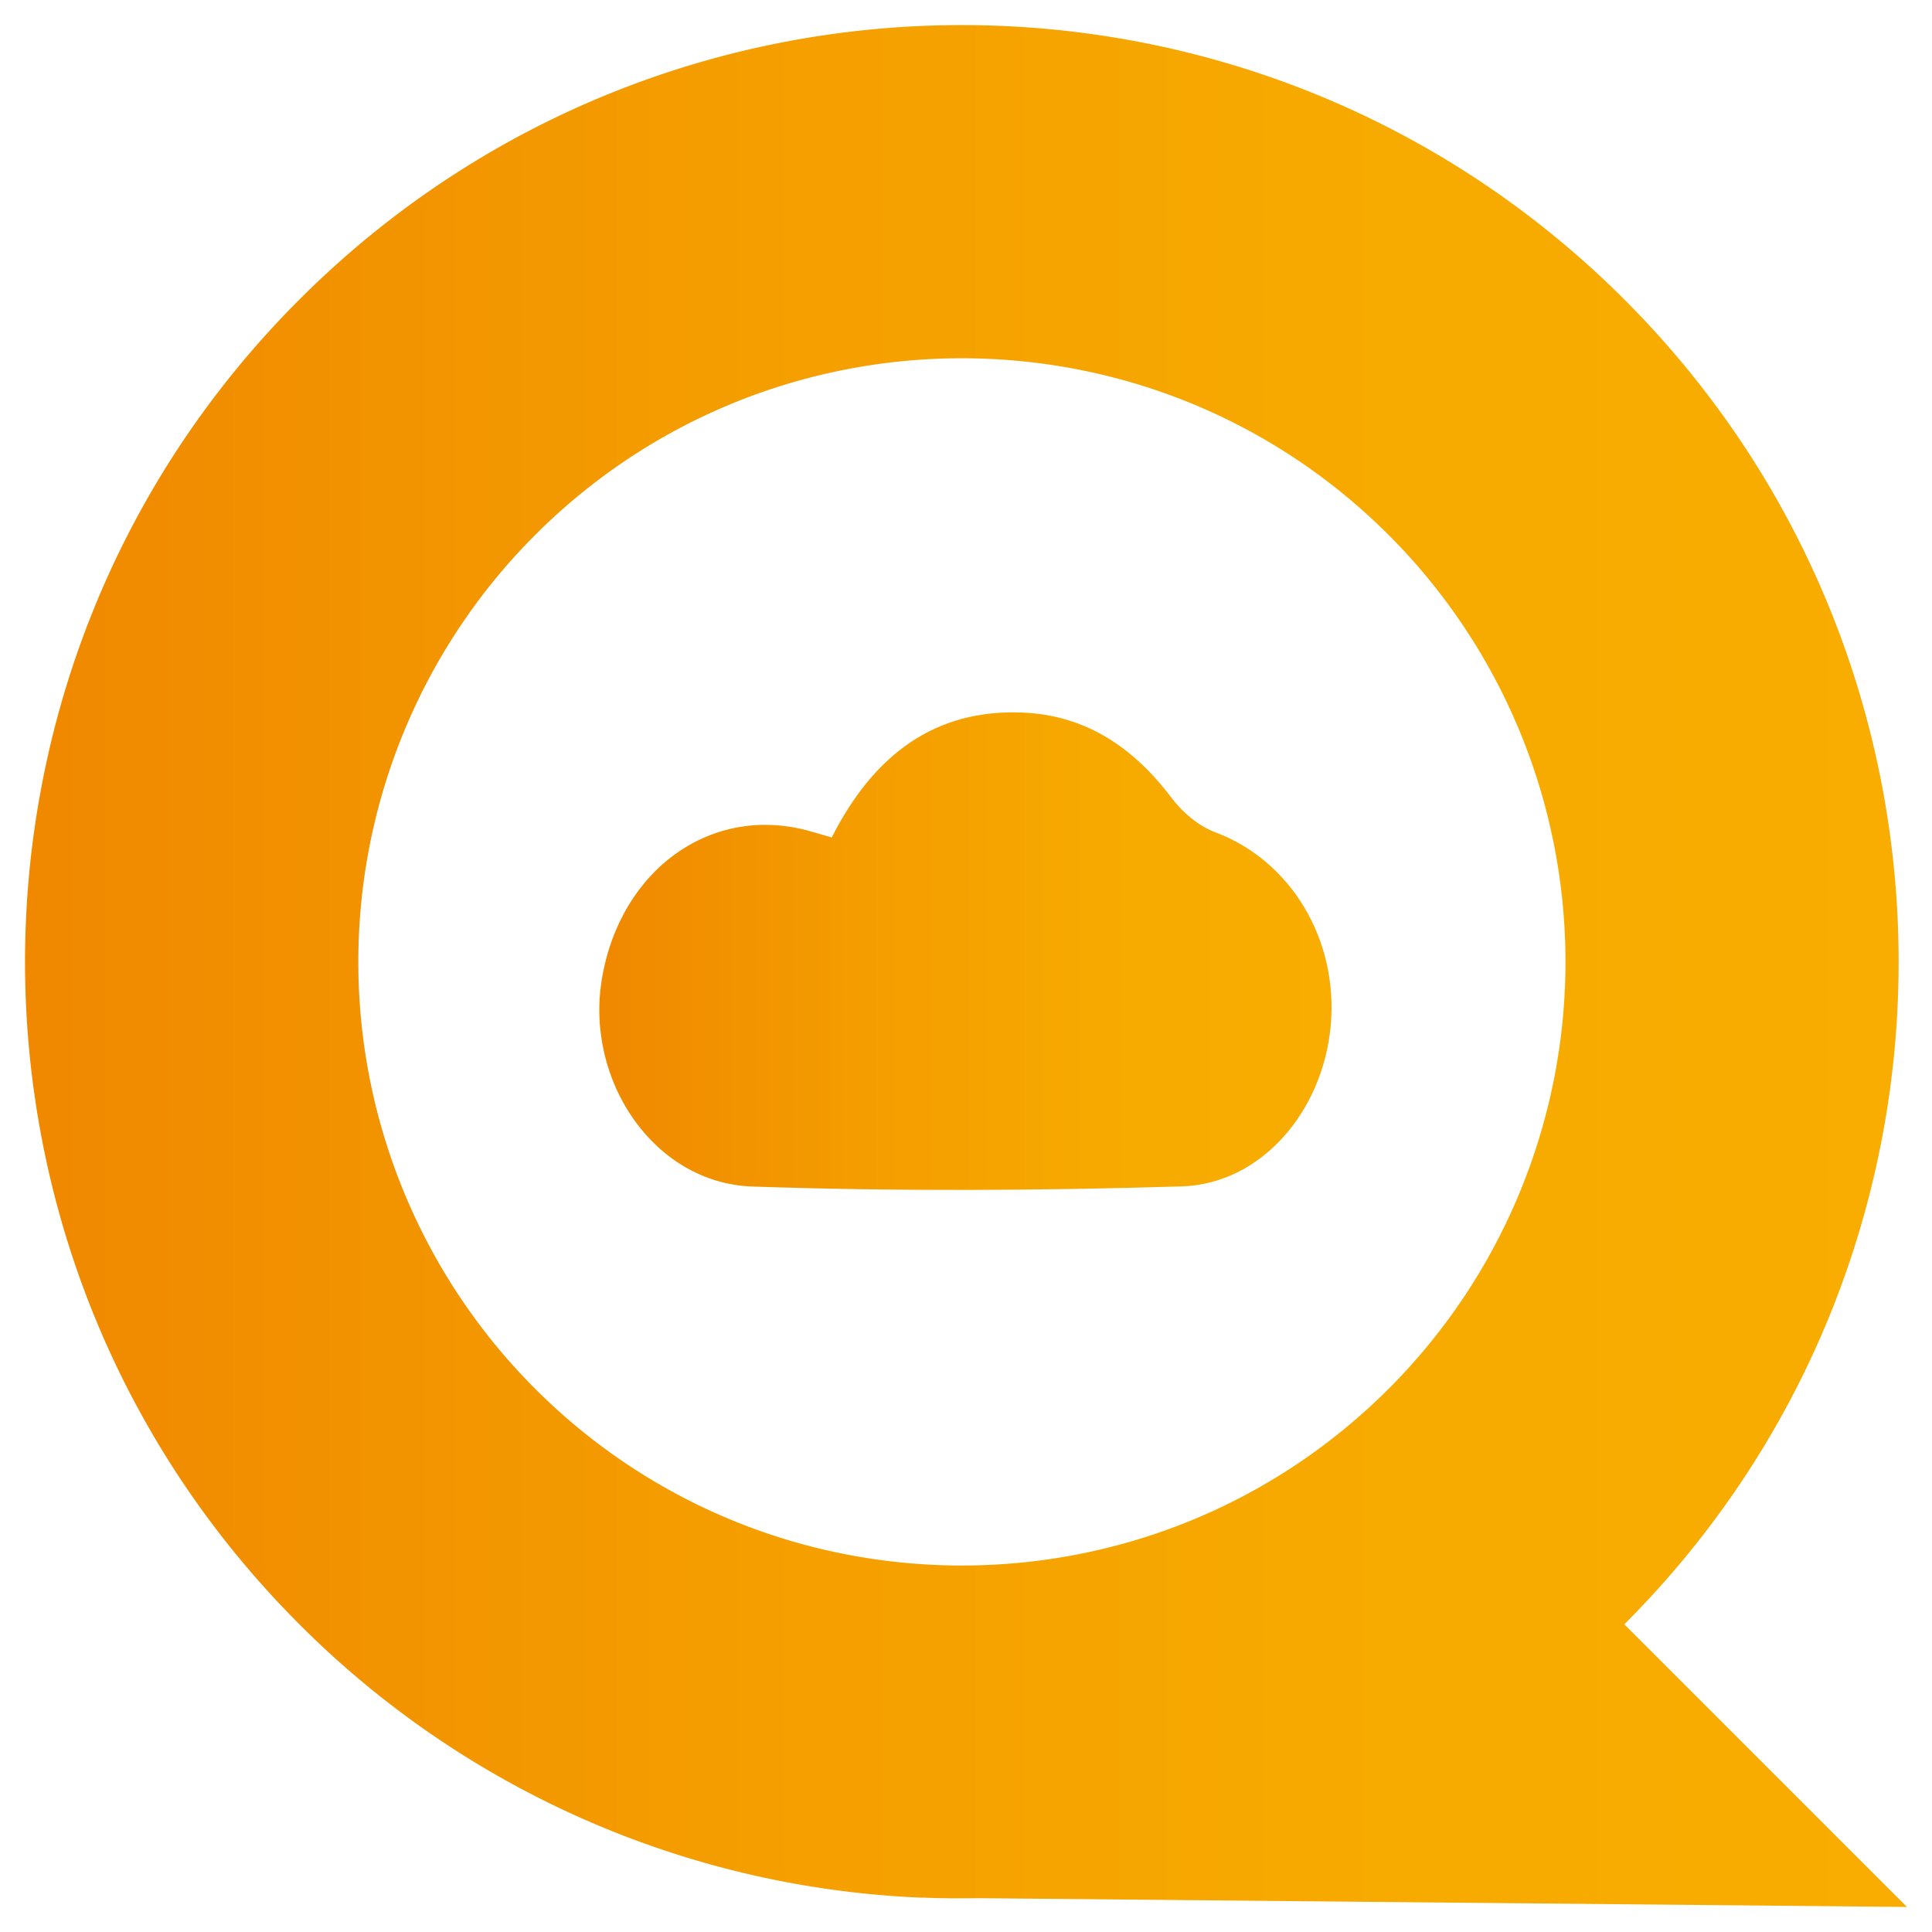 <svg id="Capa_1" data-name="Capa 1" xmlns="http://www.w3.org/2000/svg" xmlns:xlink="http://www.w3.org/1999/xlink" viewBox="0 0 1080 1080"><defs><style>.cls-1{fill:url(#Degradado_sin_nombre_56);}.cls-2{fill:url(#Degradado_sin_nombre_56-2);}</style><linearGradient id="Degradado_sin_nombre_56" x1="14.02" y1="540" x2="1065.98" y2="540" gradientUnits="userSpaceOnUse"><stop offset="0" stop-color="#f08800"/><stop offset="0.34" stop-color="#f49c00"/><stop offset="0.67" stop-color="#f7a900"/><stop offset="1" stop-color="#f8ad00"/></linearGradient><linearGradient id="Degradado_sin_nombre_56-2" x1="335.02" y1="531.68" x2="744.35" y2="531.68" xlink:href="#Degradado_sin_nombre_56"/></defs><path class="cls-1" d="M908,908c101.86-101.86,153-235.24,153.34-368.75.4-134.53-50.7-269.19-153.34-371.84-204.51-204.51-536.08-204.51-740.59,0C64.72,270,13.62,404.69,14,539.22,14.41,672.73,65.5,806.11,167.36,908A521.74,521.74,0,0,0,514.83,1060.8l-.07,0h1.83c10.07.41,20.15.46,30.23.29L1066,1066Zm-131.7-131.7c-131.77,131.78-345.42,131.78-477.19,0a337.5,337.5,0,0,1,0-477.2c131.77-131.77,345.42-131.77,477.2,0a337.51,337.51,0,0,1,0,477.2Z"/><path class="cls-2" d="M679.26,465.21c-9.08-3.4-18.09-10.89-24.26-19.08-21.85-29-48.77-46.39-83.43-47.8-48.79-2-83.08,23.38-106.62,69.81-4.73-1.36-7.94-2.26-11.15-3.21-54.94-16.19-107,20.37-117.35,82.34-9.48,57,29.34,114.09,84,116,79.94,2.75,160.07,2.34,240-.06,44.61-1.33,79.13-42,83.43-89.93C748.23,524.85,721.26,480.9,679.26,465.21Z"/></svg>